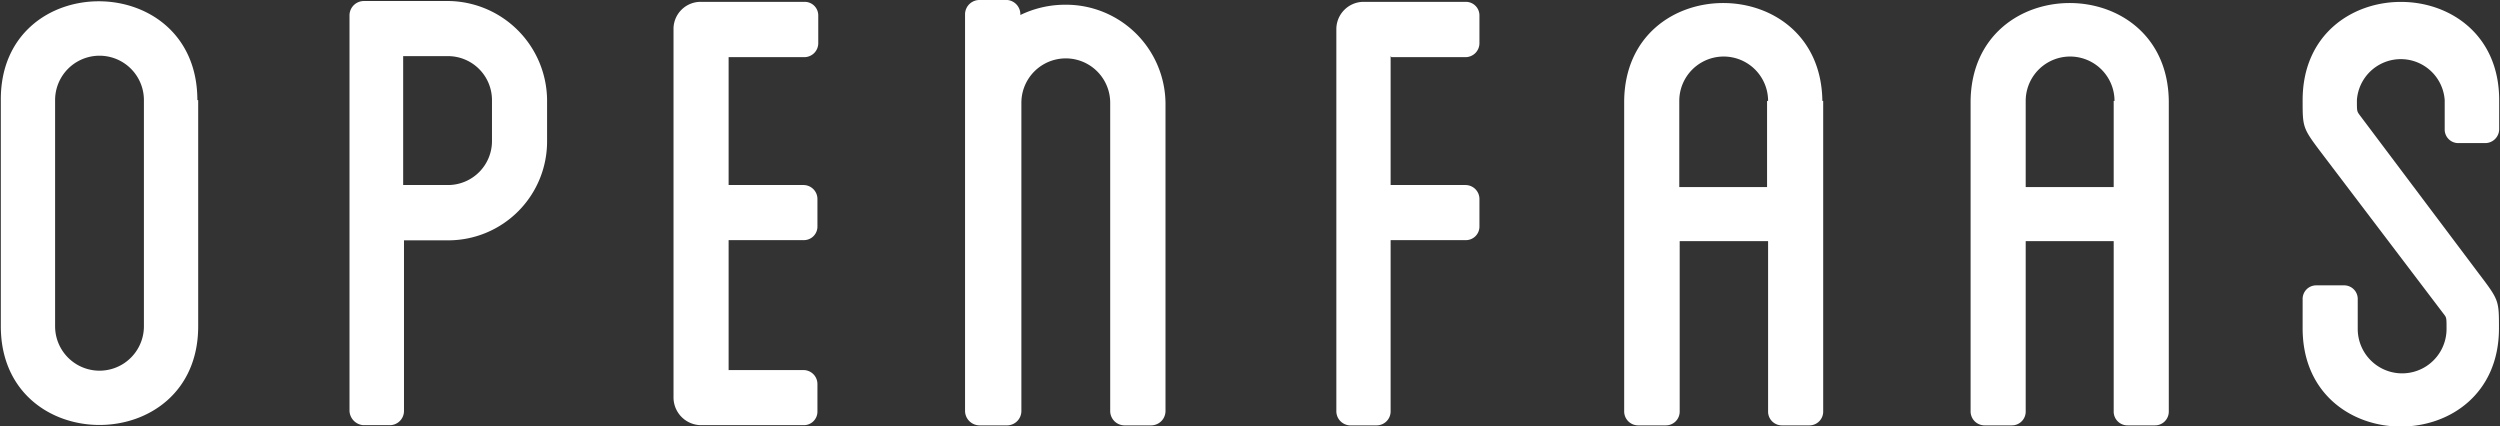 <svg xmlns="http://www.w3.org/2000/svg" viewBox="0 0 121.6 20.74"><rect x="0" y="0" width="121.6" height="20.74" fill="#333333" stroke="none"/><defs><style>.cls-1{fill:#fff}</style></defs><title>Asset 1</title><g id="Layer_2" data-name="Layer 2"><g id="Layer_1-2" data-name="Layer 1"><path d="M7,4.87a2.16,2.16,0,1,0-4.32,0v11a2.16,2.16,0,0,0,4.32,0Zm2.64,0v11c0,6.4-9.6,6.4-9.6,0v-11C0-1.54,9.6-1.54,9.6,4.87Z" class="cls-1"/><path d="M23.93,4.87a2.14,2.14,0,0,0-2.14-2.14H19.61V9h2.18a2.14,2.14,0,0,0,2.14-2.18Zm2.68,0v2a4.81,4.81,0,0,1-4.77,4.82H19.65V20a.69.69,0,0,1-.68.68H17.66A.73.73,0,0,1,17,20V.73a.7.7,0,0,1,.69-.68h4.18A4.86,4.86,0,0,1,26.61,4.87Z" class="cls-1"/><path d="M35.44,2.73V9h3.64a.68.68,0,0,1,.68.69V11a.66.66,0,0,1-.68.68H35.44V18h3.64a.68.68,0,0,1,.68.69V20a.66.66,0,0,1-.68.68h-5a1.35,1.35,0,0,1-1.32-1.32v-18A1.32,1.32,0,0,1,34.12.09h5a.66.66,0,0,1,.68.68V2.09a.68.68,0,0,1-.68.69H35.44Z" class="cls-1"/><path d="M67.64,2.73V9h3.64a.68.68,0,0,1,.68.69V11a.66.66,0,0,1-.68.68H67.64V20a.68.68,0,0,1-.68.69H65.65A.69.69,0,0,1,65,20V1.41A1.33,1.33,0,0,1,66.28.09h5a.66.66,0,0,1,.68.68V2.09a.68.68,0,0,1-.68.69h-3.6Z" class="cls-1"/><path d="M86,4.91a2.16,2.16,0,0,0-4.32,0V9.1h4.27V4.91Zm2.68,0V20a.67.67,0,0,1-.68.69H86.66A.67.67,0,0,1,86,20V11.73H81.7V20a.67.67,0,0,1-.68.69H79.7A.68.68,0,0,1,79,20V4.91c.07-6.35,9.56-6.35,9.64,0Z" class="cls-1"/><path d="M102.85,4.91a2.16,2.16,0,1,0-4.32,0V9.1h4.28V4.91Zm2.64,0V20a.67.67,0,0,1-.68.69h-1.32a.67.67,0,0,1-.68-.69V11.73H98.53V20a.67.67,0,0,1-.68.69H96.53a.68.68,0,0,1-.68-.69V4.91C95.93-1.44,105.41-1.44,105.49,4.91Z" class="cls-1"/><path d="M118.91,6.28V4.87a2.14,2.14,0,0,0-4.27,0c0,.54,0,.54.13.72l5.78,7.69c1,1.32,1,1.32,1,2.69,0,6.37-9.55,6.37-9.55,0V14.56a.66.66,0,0,1,.68-.68H114a.66.66,0,0,1,.68.68V16A2.14,2.14,0,0,0,119,16c0-.55,0-.55-.14-.73L113,7.55c-1-1.32-1-1.32-1-2.68,0-6.37,9.56-6.37,9.56,0V6.28a.68.68,0,0,1-.69.68h-1.32A.66.66,0,0,1,118.91,6.28Z" class="cls-1"/><path d="M51.82.23a5,5,0,0,0-2.19.5v0A.7.7,0,0,0,49,0H47.63a.7.7,0,0,0-.69.68V20a.71.71,0,0,0,.69.69H49a.7.7,0,0,0,.68-.69V5A2.16,2.16,0,0,1,54,5V20a.7.7,0,0,0,.68.69H56a.7.7,0,0,0,.69-.69V5A4.84,4.84,0,0,0,51.82.23Z" class="cls-1"/></g></g></svg>